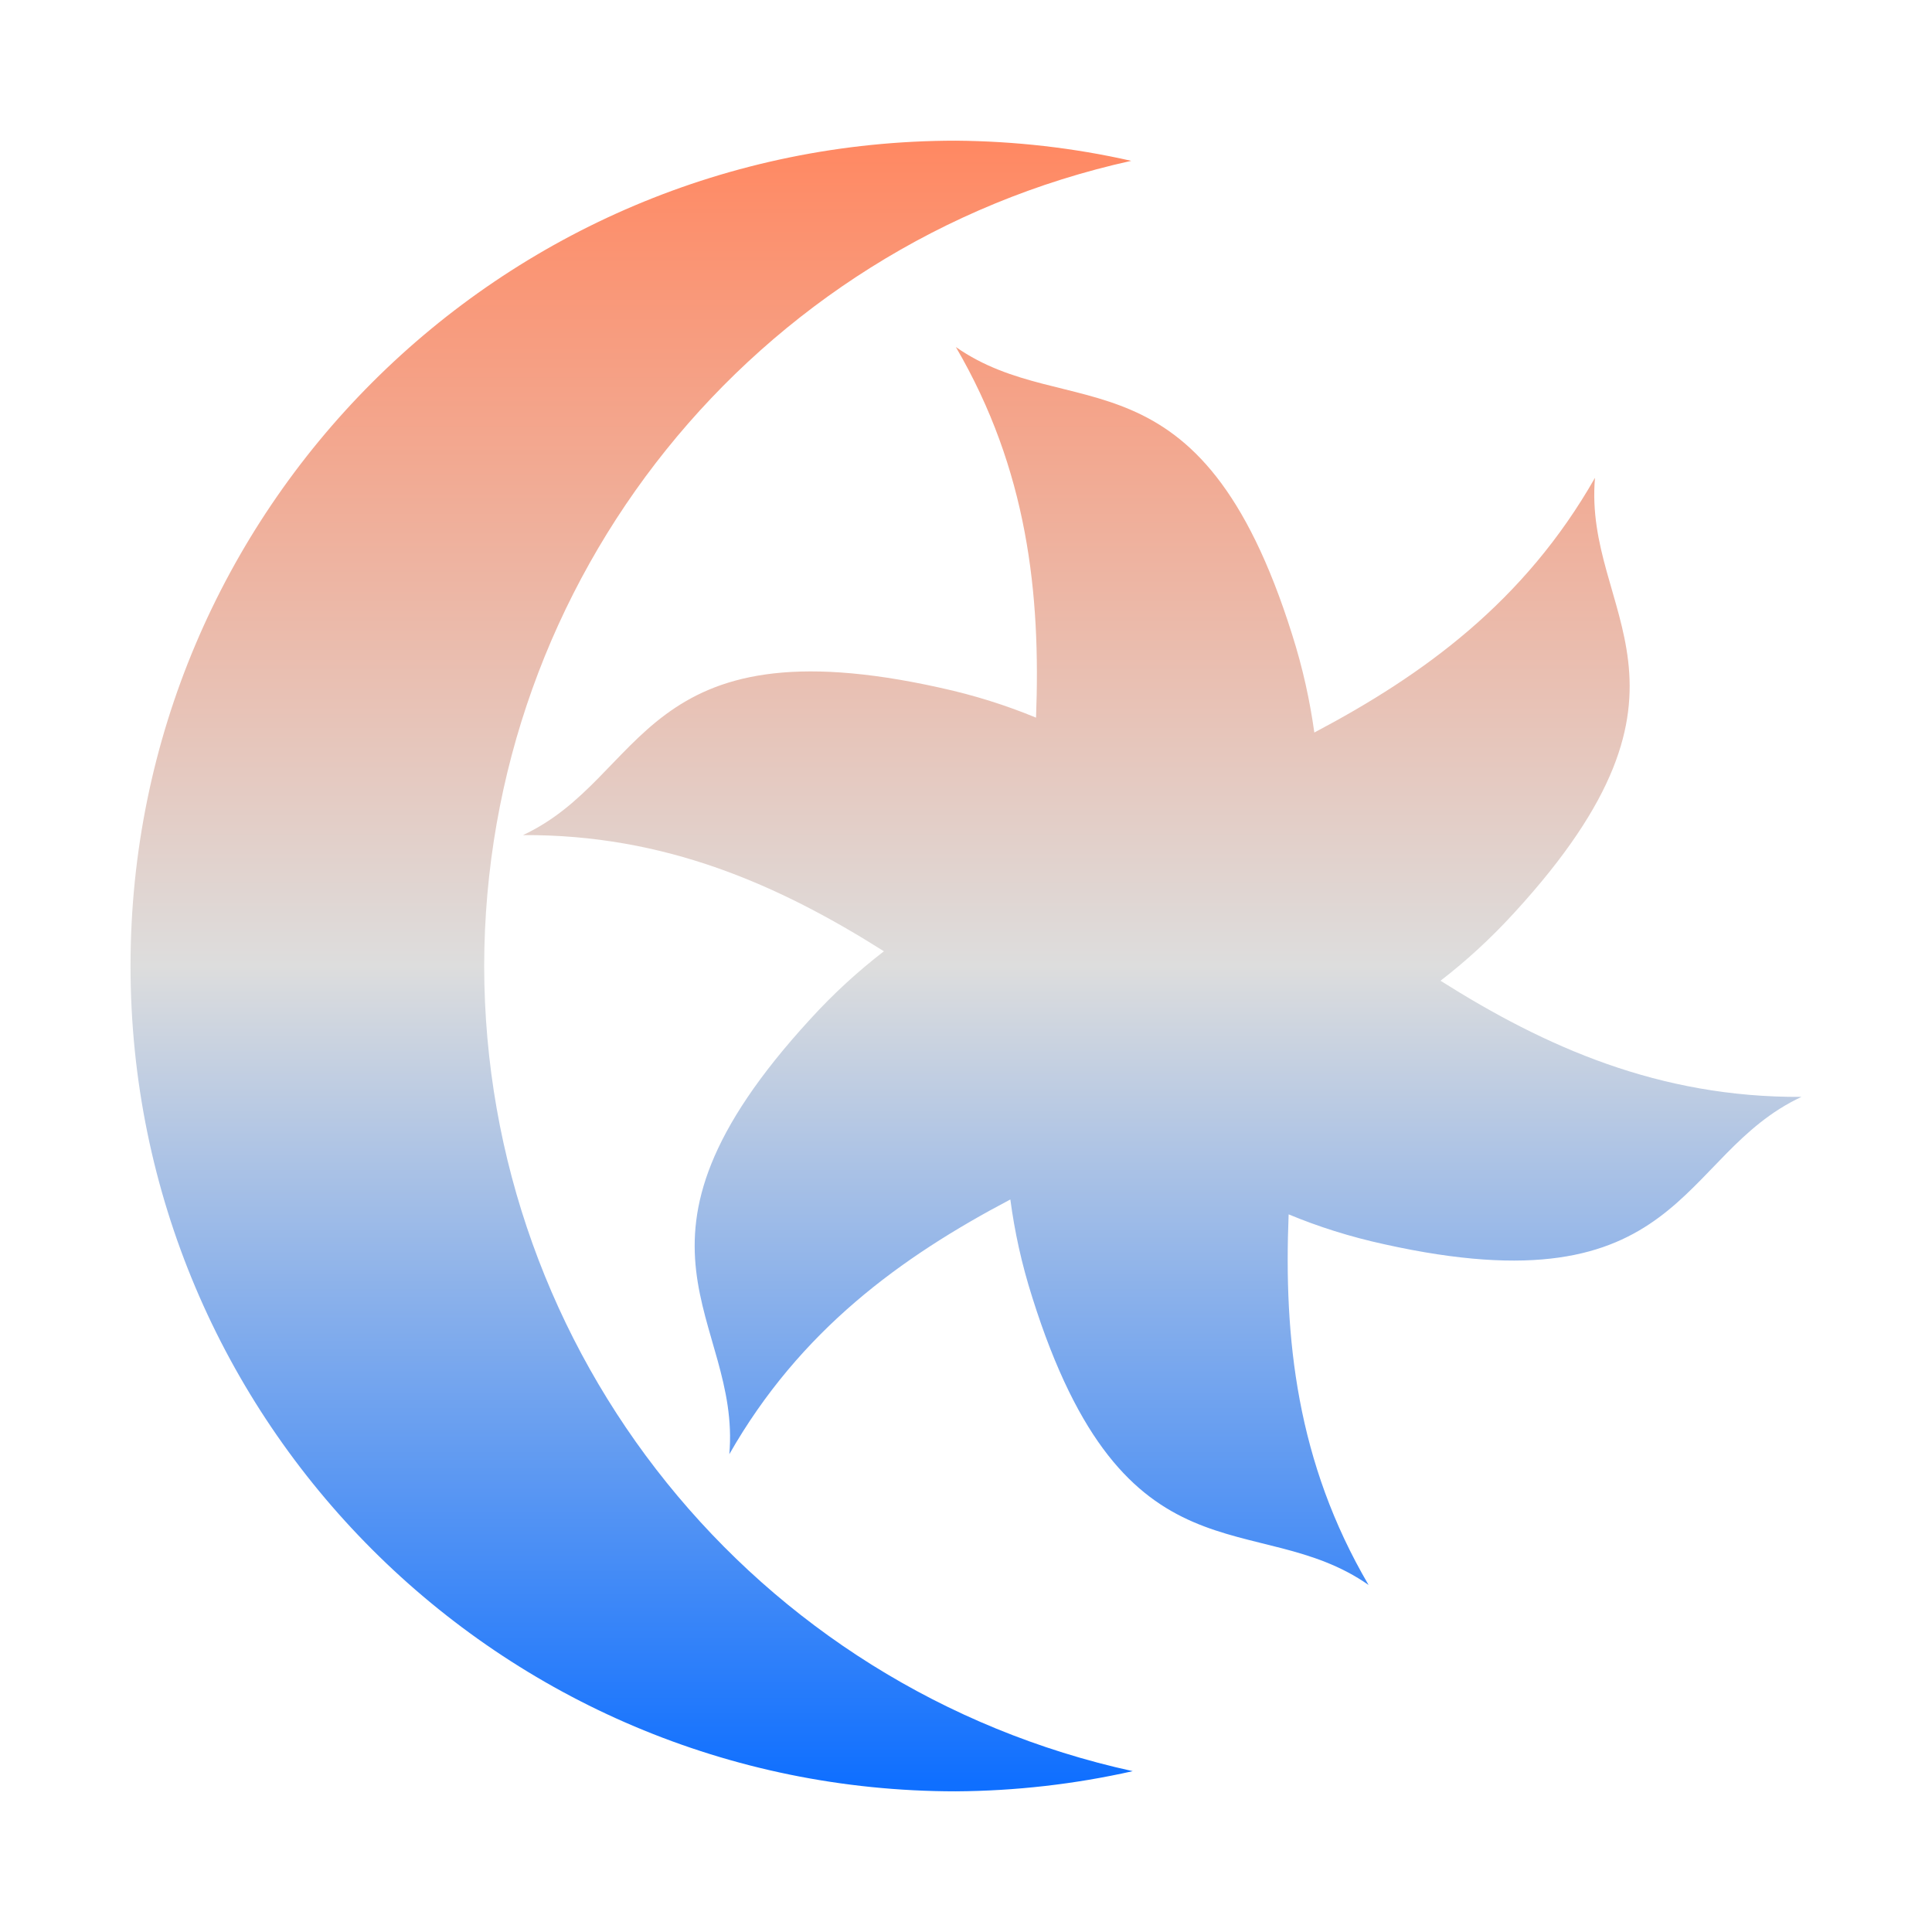 <svg xmlns="http://www.w3.org/2000/svg" xmlns:xlink="http://www.w3.org/1999/xlink" width="64px" height="64px" viewBox="0 0 64 64" version="1.1">
<defs>
<linearGradient id="linear0" gradientUnits="userSpaceOnUse" x1="0" y1="0" x2="0" y2="1" gradientTransform="matrix(55.351,0,0,54.685,4.324,4.658)">
<stop offset="0" style="stop-color:#ff8963;stop-opacity:1;"/>
<stop offset="0.5" style="stop-color:#dddddd;stop-opacity:1;"/>
<stop offset="1" style="stop-color:#0F6FFF;stop-opacity:1;"/>
</linearGradient>
</defs>
<g id="surface1">
<path style=" stroke:none;fill-rule:evenodd;fill:url(#linear0);" d="M 31.664 4.66 C 16.562 4.66 4.324 16.902 4.324 32 C 4.324 47.098 16.562 59.34 31.664 59.34 C 33.637 59.328 35.598 59.105 37.523 58.672 C 24.988 55.922 16.055 44.836 16.039 32 C 16.055 19.188 24.961 8.094 37.473 5.328 C 35.566 4.895 33.617 4.676 31.664 4.66 Z M 47.719 32.488 C 51.188 34.68 54.957 36.363 59.676 36.336 C 55.566 38.254 55.809 43.43 45.863 41.219 C 44.715 40.969 43.664 40.633 42.688 40.227 C 42.523 44.324 42.949 48.43 45.336 52.504 C 41.621 49.906 37.258 52.703 34.199 42.988 C 33.84 41.863 33.609 40.789 33.469 39.734 C 29.836 41.648 26.5 44.07 24.16 48.172 C 24.551 43.66 19.945 41.273 26.836 33.766 C 27.621 32.902 28.441 32.16 29.281 31.512 C 25.812 29.32 22.043 27.637 17.324 27.664 C 21.434 25.746 21.191 20.57 31.137 22.781 C 32.285 23.031 33.336 23.367 34.32 23.773 C 34.477 19.676 34.043 15.57 31.664 11.496 C 35.379 14.094 39.742 11.297 42.801 21.012 C 43.16 22.137 43.391 23.211 43.539 24.266 C 47.164 22.352 50.5 19.93 52.836 15.828 C 52.445 20.34 57.051 22.727 50.164 30.234 C 49.375 31.098 48.559 31.84 47.719 32.488 Z M 47.719 32.488 "/>
</g>
</svg>
